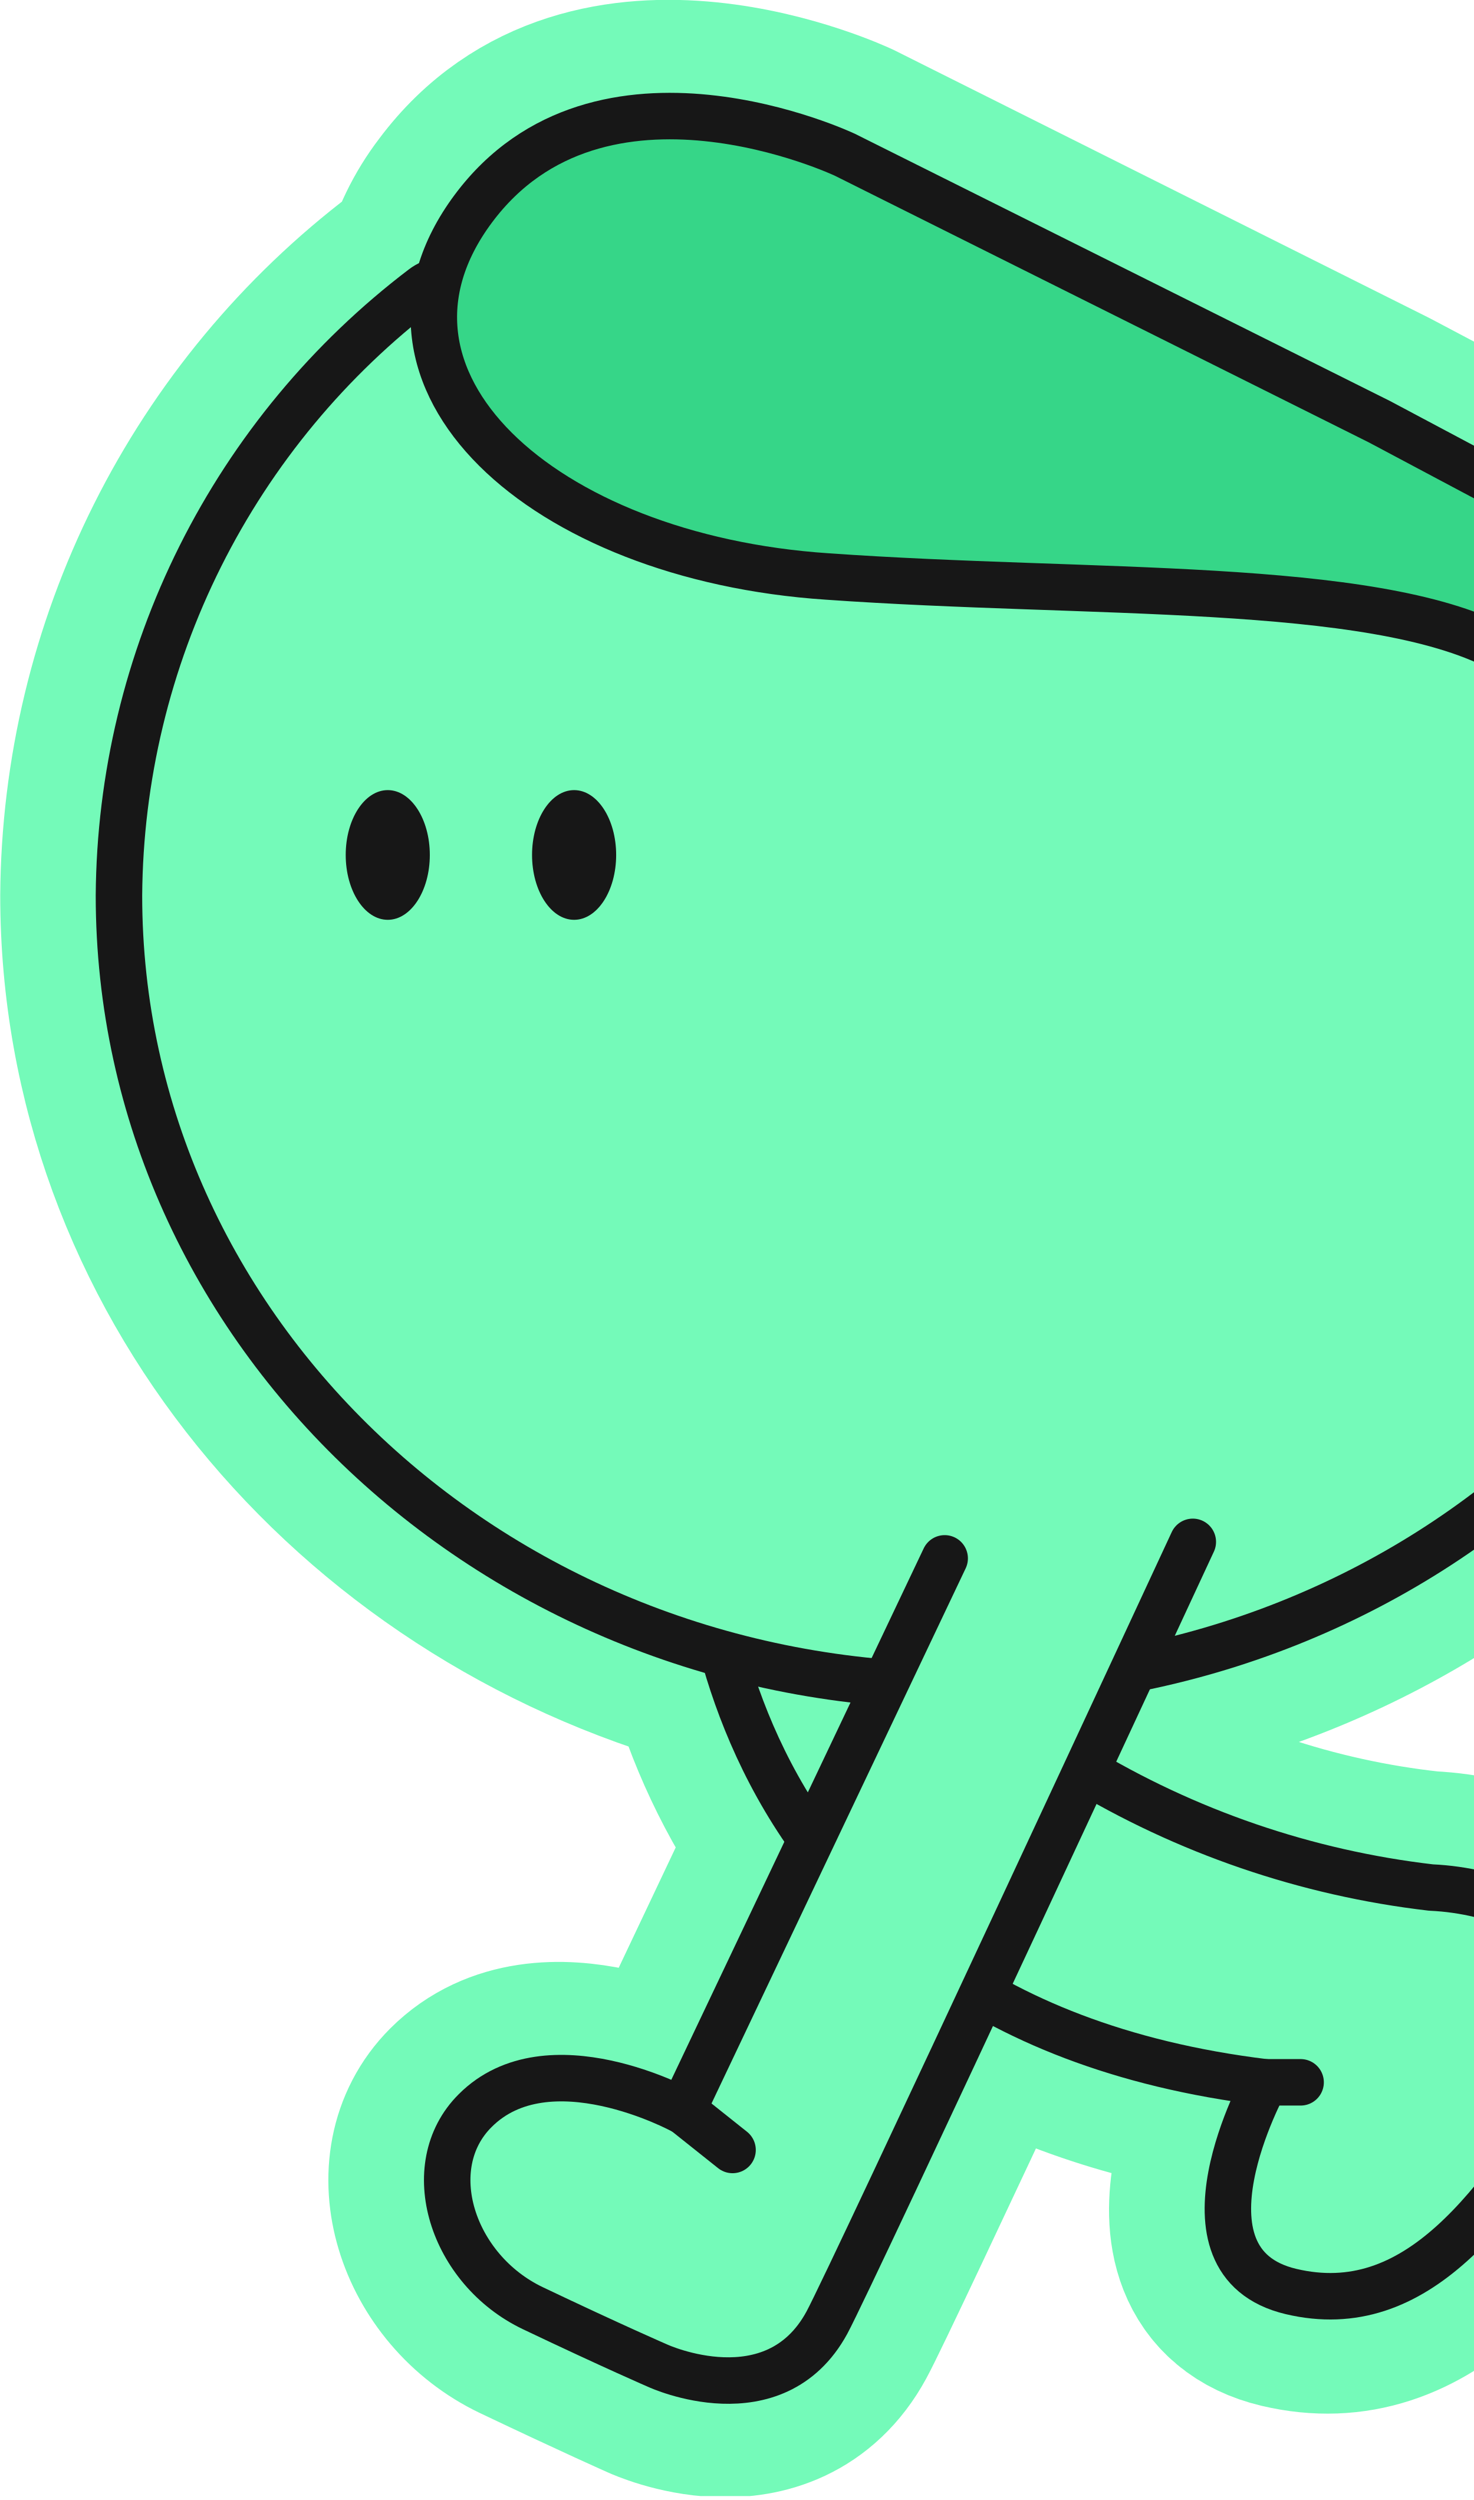 <svg width="187" height="317" viewBox="0 0 187 317" fill="none" xmlns="http://www.w3.org/2000/svg">
<g clip-path="url(#clip0_100_6251)">
<path d="M193.388 242.258C189.536 240.503 185.384 239.502 181.155 239.311C165.669 237.628 150.734 232.6 137.384 224.573C139.595 219.857 141.629 215.435 143.456 211.545C191.796 202.024 228.11 161.761 228.11 113.539V113.392C228.11 106.465 222.48 78.758 203.704 68.825L174.671 53.469L107.025 19.631C107.025 19.631 75.928 4.893 59.864 26.469C57.783 29.182 56.279 32.291 55.443 35.606C54.676 35.697 53.95 36.003 53.35 36.491C41.451 45.524 31.784 57.168 25.095 70.526C18.405 83.884 14.872 98.6 14.767 113.539C14.767 159.079 47.19 197.485 91.403 209.658C93.695 218.11 97.456 226.091 102.515 233.239L86.215 267.636C86.215 267.636 69.208 258.352 59.923 267.636C52.849 274.71 56.976 287.797 67.263 292.69C77.55 297.583 83.15 300.059 83.15 300.059C83.15 300.059 97.888 306.809 104.549 294.577C105.934 292.071 114.718 273.384 124.297 252.899C135.351 259.065 147.548 262.906 160.139 264.188C160.139 264.188 147.613 286.972 163.441 290.716C179.269 294.459 189.703 280.163 200.58 262.272C207.123 251.366 200.108 245.353 193.388 242.258Z" fill="#171717" stroke="#74FAB9" stroke-width="29.475" stroke-linecap="round" stroke-linejoin="round"/>
<path d="M88.868 189.143C88.868 189.143 86.422 255.021 160.493 264.04C160.493 264.04 147.937 286.825 163.795 290.568C179.652 294.312 190.028 280.016 200.933 262.124C207.448 251.395 200.432 245.382 193.771 242.288C189.92 240.532 185.767 239.531 181.539 239.34C165.704 237.496 150.451 232.267 136.816 224.008C123.181 215.749 111.483 204.652 102.515 191.472" fill="#74FAB9"/>
<path d="M88.868 189.143C88.868 189.143 86.422 255.021 160.493 264.04C160.493 264.04 147.937 286.825 163.795 290.568C179.652 294.311 190.028 280.016 200.933 262.124C207.448 251.395 200.432 245.382 193.771 242.288C189.92 240.532 185.767 239.531 181.539 239.34C165.704 237.496 150.451 232.267 136.816 224.008C123.181 215.749 111.483 204.652 102.515 191.472" stroke="#171717" stroke-width="5.895" stroke-linecap="round" stroke-linejoin="round"/>
<path d="M228.522 113.539C225.84 107.231 207.565 89.428 191.59 81.116C175.614 72.804 148.29 69.768 115.661 70.122C89.664 70.387 62.841 56.062 60.896 39.615C60.814 38.818 60.521 38.057 60.047 37.41C59.574 36.764 58.936 36.255 58.201 35.937C57.465 35.619 56.658 35.502 55.862 35.599C55.067 35.697 54.312 36.004 53.674 36.49C41.775 45.523 32.108 57.168 25.419 70.526C18.73 83.884 15.196 98.6 15.091 113.539C15.091 168.864 62.871 213.755 121.792 213.755C180.713 213.755 228.522 168.923 228.522 113.539Z" fill="#74FAB9" stroke="#171717" stroke-width="5.895" stroke-miterlimit="10"/>
<path d="M174.995 53.469L107.202 19.631C107.202 19.631 76.105 4.893 60.041 26.469C43.977 48.045 68.648 70.682 104.962 73.099C138.357 75.457 173.816 73.63 190.204 82.148C206.593 90.666 224.72 107.791 227.461 114.276C230.202 120.761 227.108 81.146 203.881 68.825L174.995 53.469Z" fill="#36D688" stroke="#171717" stroke-width="5.895" stroke-miterlimit="10"/>
<path d="M119.847 197.603L86.569 267.636C86.569 267.636 69.532 258.352 60.277 267.636C53.173 274.71 57.33 287.797 67.616 292.69C77.903 297.583 83.504 300 83.504 300C83.504 300 98.241 306.75 104.903 294.518C108.086 288.623 151.326 195.51 151.326 195.51" fill="#74FAB9"/>
<path d="M119.847 197.603L86.569 267.636C86.569 267.636 69.532 258.352 60.277 267.636C53.173 274.71 57.33 287.797 67.616 292.69C77.903 297.583 83.504 300 83.504 300C83.504 300 98.241 306.75 104.903 294.518C108.086 288.623 151.326 195.51 151.326 195.51" stroke="#171717" stroke-width="5.895" stroke-linecap="round" stroke-linejoin="round"/>
<path d="M92.936 272.617L86.569 267.548" stroke="#171717" stroke-width="5.895" stroke-linecap="round" stroke-linejoin="round"/>
<path d="M159.933 264.04H165.003" stroke="#171717" stroke-width="5.895" stroke-linecap="round" stroke-linejoin="round"/>
<path d="M49.194 116.634C52.141 116.634 54.529 112.952 54.529 108.41C54.529 103.868 52.141 100.187 49.194 100.187C46.248 100.187 43.859 103.868 43.859 108.41C43.859 112.952 46.248 116.634 49.194 116.634Z" fill="#171717"/>
<path d="M72.834 116.634C75.78 116.634 78.169 112.952 78.169 108.41C78.169 103.868 75.78 100.187 72.834 100.187C69.887 100.187 67.499 103.868 67.499 108.41C67.499 112.952 69.887 116.634 72.834 116.634Z" fill="#171717"/>
</g>
<defs>
<clipPath id="clip0_100_6251">
<rect width="242.906" height="316.506" fill="white"/>
</clipPath>
</defs>
</svg>

